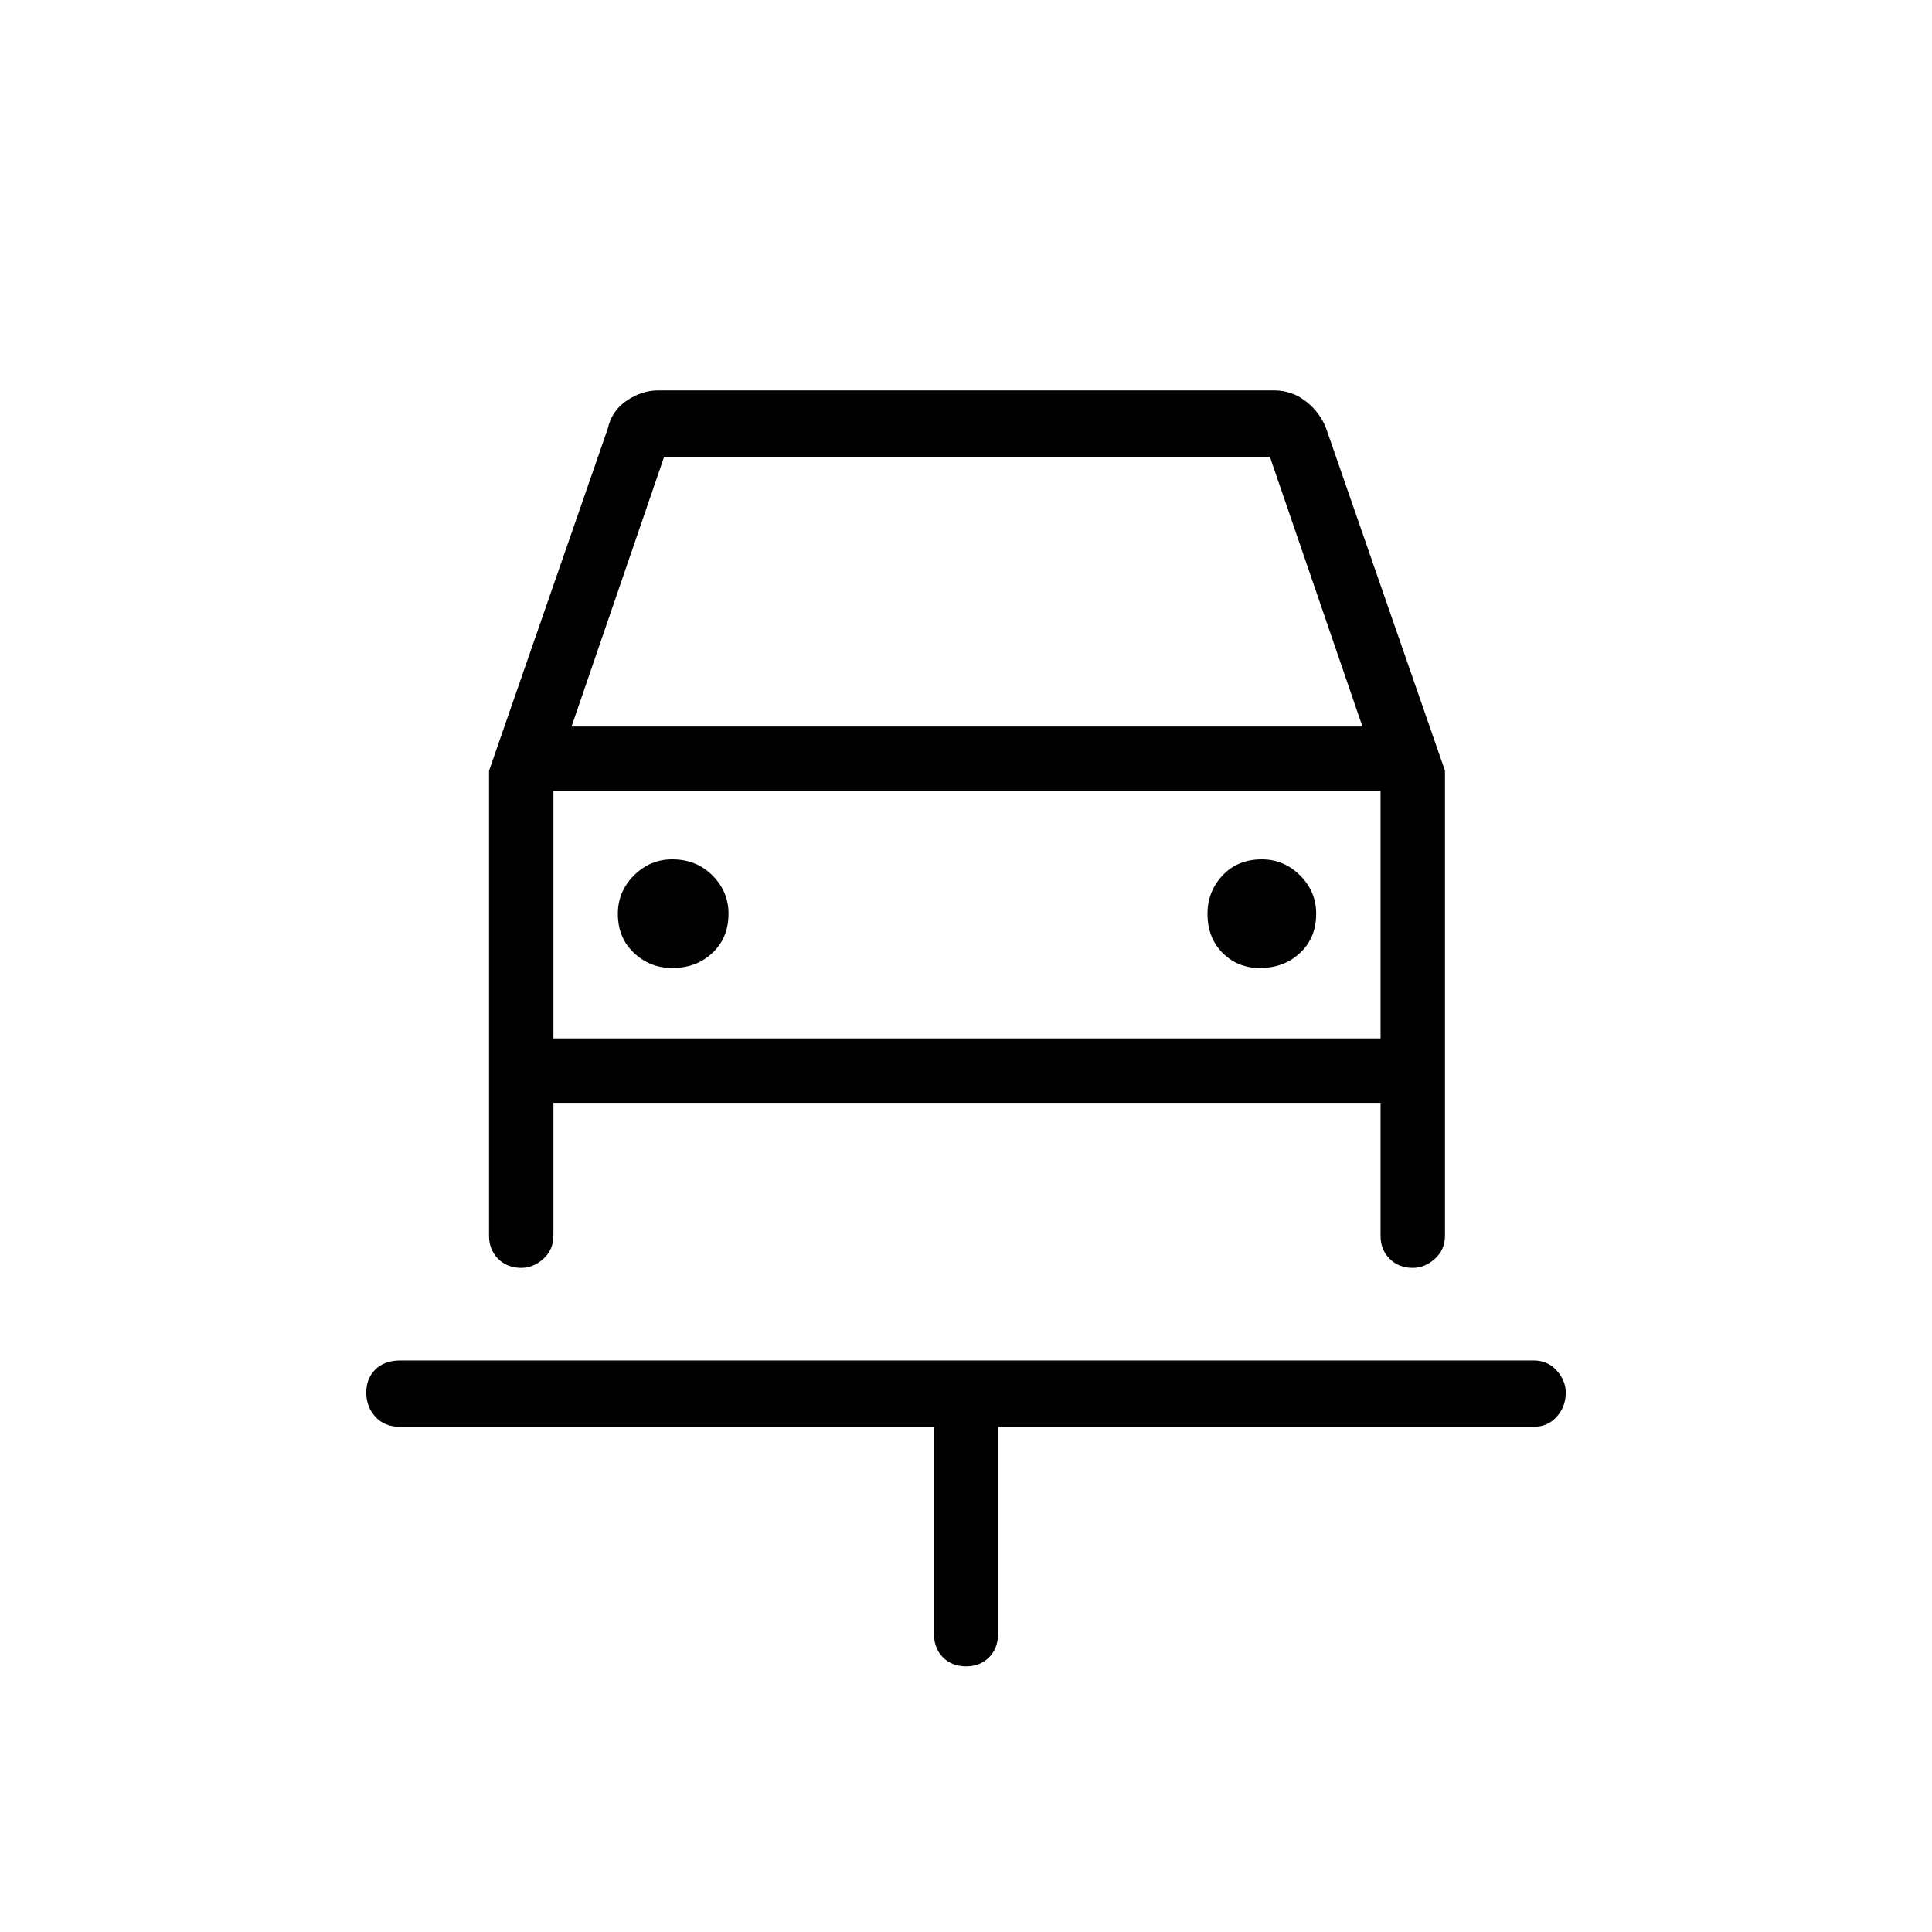 <svg xmlns="http://www.w3.org/2000/svg" height="40" width="40"><path d="M20 34.5Q19.708 34.5 19.521 34.312Q19.333 34.125 19.333 33.792V29.542H8.292Q7.958 29.542 7.771 29.333Q7.583 29.125 7.583 28.833Q7.583 28.542 7.771 28.354Q7.958 28.167 8.292 28.167H31.75Q32.042 28.167 32.229 28.375Q32.417 28.583 32.417 28.833Q32.417 29.125 32.229 29.333Q32.042 29.542 31.75 29.542H20.667V33.792Q20.667 34.125 20.479 34.312Q20.292 34.5 20 34.5ZM13.917 20.042Q14.417 20.042 14.75 19.729Q15.083 19.417 15.083 18.917Q15.083 18.458 14.75 18.125Q14.417 17.792 13.917 17.792Q13.458 17.792 13.125 18.125Q12.792 18.458 12.792 18.917Q12.792 19.417 13.125 19.729Q13.458 20.042 13.917 20.042ZM26.083 20.042Q26.583 20.042 26.917 19.729Q27.25 19.417 27.25 18.917Q27.25 18.458 26.917 18.125Q26.583 17.792 26.125 17.792Q25.625 17.792 25.312 18.125Q25 18.458 25 18.917Q25 19.417 25.312 19.729Q25.625 20.042 26.083 20.042ZM10.792 26.25Q10.5 26.25 10.312 26.062Q10.125 25.875 10.125 25.583V15.958L12.583 8.875Q12.667 8.5 12.979 8.292Q13.292 8.083 13.625 8.083H26.375Q26.75 8.083 27.042 8.313Q27.333 8.542 27.458 8.875L29.917 15.958V25.583Q29.917 25.875 29.708 26.062Q29.5 26.25 29.25 26.25Q28.958 26.25 28.771 26.062Q28.583 25.875 28.583 25.583V22.833H11.458V25.583Q11.458 25.875 11.25 26.062Q11.042 26.25 10.792 26.25ZM11.833 15.042H28.208L26.292 9.458H13.75ZM11.458 16.375V21.5ZM11.458 21.5H28.583V16.375H11.458Z"/></svg>